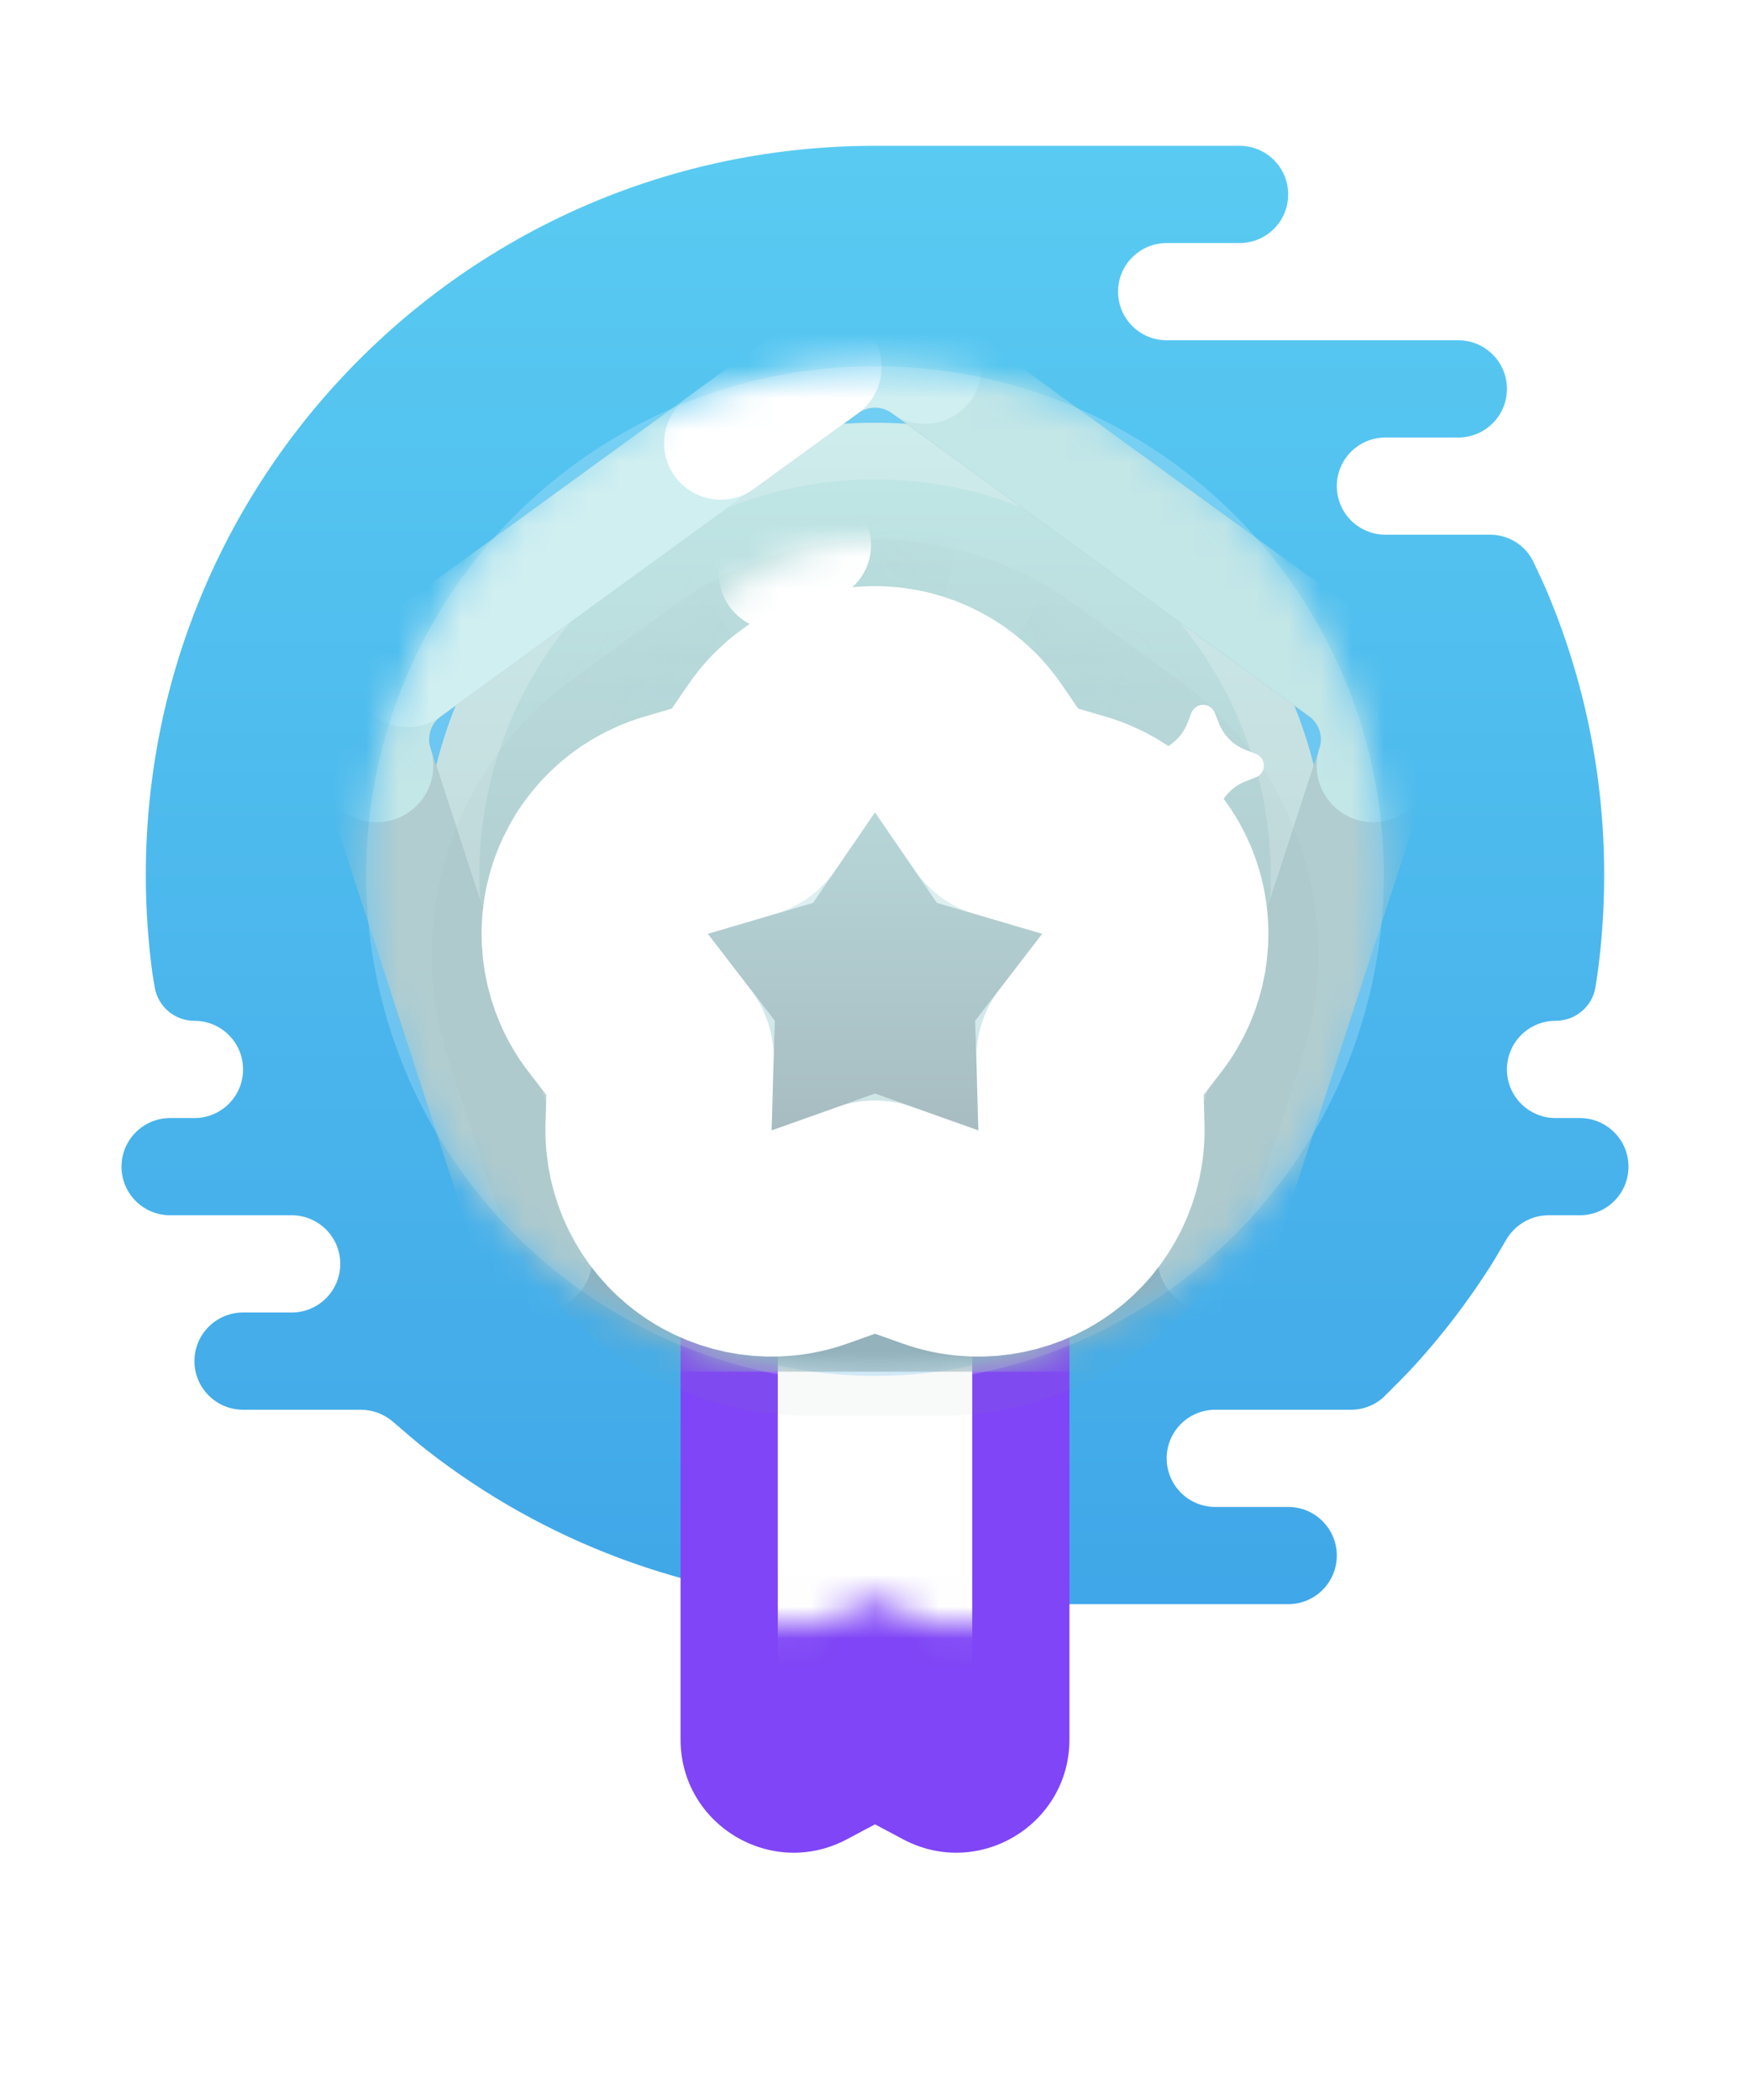 <svg width="55" height="66" viewBox="0 0 55 66" fill="none" xmlns="http://www.w3.org/2000/svg">
<path fill-rule="evenodd" clip-rule="evenodd" d="M40.486 47.361C41.33 47.361 42.014 48.045 42.014 48.889C42.014 49.733 41.33 50.417 40.486 50.417H26.736C26.646 50.417 26.558 50.409 26.473 50.394C21.565 50.178 17.058 48.417 13.426 45.587C13.131 45.357 12.686 44.975 12.356 44.688C12.074 44.443 11.713 44.306 11.339 44.306H7.639C6.795 44.306 6.111 43.621 6.111 42.778C6.111 41.934 6.795 41.25 7.639 41.25H9.167C10.01 41.25 10.694 40.566 10.694 39.722C10.694 38.878 10.01 38.194 9.167 38.194H5.347C4.503 38.194 3.819 37.51 3.819 36.667C3.819 35.823 4.503 35.139 5.347 35.139H6.111C6.955 35.139 7.639 34.455 7.639 33.611C7.639 32.767 6.955 32.083 6.111 32.083C5.493 32.083 4.965 31.638 4.862 31.029C4.825 30.808 4.795 30.629 4.79 30.593C4.654 29.581 4.583 28.549 4.583 27.5C4.583 14.843 14.844 4.583 27.5 4.583C31.32 4.583 35.139 4.583 38.958 4.583C39.802 4.583 40.486 5.267 40.486 6.111C40.486 6.955 39.802 7.639 38.958 7.639H36.667C35.823 7.639 35.139 8.323 35.139 9.167C35.139 10.01 35.823 10.694 36.667 10.694H45.833C46.677 10.694 47.361 11.378 47.361 12.222C47.361 13.065 46.678 13.749 45.835 13.75L43.542 13.75C42.698 13.75 42.014 14.434 42.014 15.278C42.014 16.122 42.698 16.805 43.542 16.805H46.831C47.409 16.805 47.938 17.131 48.189 17.651C48.339 17.964 48.498 18.302 48.601 18.546C49.77 21.297 50.417 24.323 50.417 27.5C50.417 28.498 50.353 29.482 50.229 30.446C50.208 30.608 50.176 30.817 50.142 31.03C50.042 31.641 49.508 32.083 48.889 32.083C48.045 32.083 47.361 32.767 47.361 33.611C47.361 34.455 48.045 35.139 48.889 35.139H49.653C50.497 35.139 51.181 35.823 51.181 36.667C51.181 37.51 50.497 38.194 49.653 38.194H48.672C48.117 38.194 47.607 38.495 47.33 38.976C47.15 39.288 46.95 39.627 46.802 39.859C46.453 40.402 46.082 40.93 45.691 41.44C45.297 41.953 44.883 42.448 44.448 42.925C44.209 43.187 43.823 43.575 43.522 43.873C43.24 44.152 42.859 44.306 42.462 44.306H38.194C37.351 44.306 36.667 44.989 36.667 45.833C36.667 46.671 37.341 47.352 38.177 47.361L40.486 47.361Z" fill="url(#paint0_linear_275_8542)"/>
<g opacity="0.1">
<path fill-rule="evenodd" clip-rule="evenodd" d="M18.419 15C23.834 11.066 31.166 11.066 36.581 15C41.996 18.935 44.262 25.908 42.194 32.274C40.126 38.64 34.194 42.95 27.5 42.95C20.807 42.95 14.875 38.64 12.806 32.274C10.738 25.908 13.004 18.935 18.419 15Z" fill="#0298F3" style="mix-blend-mode:multiply"/>
</g>
<g filter="url(#filter0_d_275_8542)">
<path fill-rule="evenodd" clip-rule="evenodd" d="M21.389 27.5H33.611V47.557C33.611 50.239 30.756 51.955 28.387 50.697L27.5 50.226L26.613 50.697C24.244 51.955 21.389 50.239 21.389 47.557V27.5Z" fill="#7F45F6"/>
</g>
<mask id="mask0_275_8542" style="mask-type:luminance" maskUnits="userSpaceOnUse" x="21" y="27" width="13" height="25">
<path fill-rule="evenodd" clip-rule="evenodd" d="M21.389 27.5H33.611V47.557C33.611 50.239 30.756 51.955 28.387 50.697L27.5 50.226L26.613 50.697C24.244 51.955 21.389 50.239 21.389 47.557V27.5Z" fill="white"/>
</mask>
<g mask="url(#mask0_275_8542)">
<path fill-rule="evenodd" clip-rule="evenodd" d="M24.445 39.722H30.556V53.472H24.445V39.722Z" fill="white"/>
</g>
<path style="mix-blend-mode:multiply" opacity="0.2" fill-rule="evenodd" clip-rule="evenodd" d="M19.145 17.529C24.127 13.909 30.873 13.909 35.855 17.529C40.837 21.148 42.921 27.564 41.018 33.42C39.115 39.277 33.658 43.242 27.5 43.242C21.342 43.242 15.885 39.277 13.982 33.42C12.079 27.564 14.164 21.148 19.145 17.529Z" fill="#0298F3"/>
<path fill-rule="evenodd" clip-rule="evenodd" d="M19.145 16.001C24.127 12.381 30.873 12.381 35.855 16.001C40.837 19.62 42.921 26.036 41.018 31.892C39.115 37.749 33.658 41.714 27.5 41.714C21.342 41.714 15.885 37.749 13.982 31.892C12.079 26.036 14.164 19.62 19.145 16.001Z" fill="url(#paint1_linear_275_8542)" stroke="#FEFFFF" stroke-opacity="0.2" stroke-width="3.556"/>
<mask id="mask1_275_8542" style="mask-type:luminance" maskUnits="userSpaceOnUse" x="11" y="11" width="33" height="33">
<path fill-rule="evenodd" clip-rule="evenodd" d="M19.145 16.001C24.127 12.381 30.873 12.381 35.855 16.001C40.837 19.62 42.921 26.036 41.018 31.892C39.115 37.749 33.658 41.714 27.5 41.714C21.342 41.714 15.885 37.749 13.982 31.892C12.079 26.036 14.164 19.62 19.145 16.001Z" fill="white" stroke="white" stroke-width="3.556"/>
</mask>
<g mask="url(#mask1_275_8542)">
<path d="M29.072 11.544C28.135 10.864 26.866 10.864 25.929 11.544L12.811 21.075C11.874 21.756 11.482 22.963 11.84 24.064L16.85 39.485C17.208 40.586 18.235 41.332 19.393 41.332H35.607C36.766 41.332 37.792 40.586 38.15 39.485L43.16 24.064C43.518 22.963 43.126 21.756 42.189 21.075L29.072 11.544Z" stroke="#94B4BD" stroke-width="3.556" stroke-linecap="round"/>
<path d="M38.15 39.485L43.16 24.064" stroke="#B1CDD0" stroke-width="3.556" stroke-linecap="round"/>
<path d="M11.84 24.064L16.85 39.485" stroke="#B1CDD0" stroke-width="3.556" stroke-linecap="round"/>
<path d="M43.16 24.064C43.518 22.963 43.126 21.756 42.189 21.075L29.072 11.544C28.135 10.864 26.866 10.864 25.929 11.544L12.811 21.075C11.874 21.756 11.482 22.963 11.84 24.064" stroke="#C3E6E7" stroke-width="3.556" stroke-linecap="round"/>
<path opacity="0.4" d="M29.071 11.544C28.134 10.864 26.866 10.864 25.928 11.544L12.811 21.075" stroke="#E5FEFF" stroke-width="3.556" stroke-linecap="round"/>
<path d="M25.928 11.544L22.649 13.927" stroke="white" stroke-width="3.556" stroke-linecap="round"/>
</g>
<g filter="url(#filter1_d_275_8542)">
<path fill-rule="evenodd" clip-rule="evenodd" d="M23.32 18.315C25.813 16.504 29.188 16.504 31.68 18.315L34.944 20.686C37.437 22.497 38.48 25.707 37.528 28.637L36.281 32.474C35.329 35.404 32.598 37.388 29.518 37.388H25.483C22.402 37.388 19.672 35.404 18.72 32.474L17.473 28.637C16.521 25.707 17.564 22.497 20.056 20.686L23.32 18.315Z" fill="url(#paint2_linear_275_8542)"/>
<path d="M32.725 16.876C29.609 14.613 25.391 14.613 22.275 16.876L19.011 19.248C15.895 21.512 14.592 25.524 15.782 29.186L17.029 33.024C18.219 36.686 21.632 39.166 25.483 39.166H29.518C33.368 39.166 36.781 36.686 37.971 33.024L39.218 29.186C40.408 25.524 39.105 21.512 35.989 19.248L32.725 16.876Z" stroke="#94A0A4" stroke-opacity="0.06" stroke-width="3.556"/>
</g>
<mask id="mask2_275_8542" style="mask-type:luminance" maskUnits="userSpaceOnUse" x="17" y="16" width="21" height="22">
<path fill-rule="evenodd" clip-rule="evenodd" d="M23.32 18.315C25.813 16.504 29.188 16.504 31.68 18.315L34.944 20.686C37.437 22.497 38.48 25.707 37.528 28.637L36.281 32.474C35.329 35.404 32.598 37.388 29.518 37.388H25.483C22.402 37.388 19.672 35.404 18.72 32.474L17.473 28.637C16.521 25.707 17.564 22.497 20.056 20.686L23.32 18.315Z" fill="white"/>
</mask>
<g mask="url(#mask2_275_8542)">
<g style="mix-blend-mode:multiply" opacity="0.2">
<path fill-rule="evenodd" clip-rule="evenodd" d="M27.5 27.5L15.278 30.556V24.445L27.5 27.5ZM27.5 27.5L30.556 15.278H24.445L27.5 27.5ZM27.5 27.5L39.722 24.445V30.556L27.5 27.5ZM27.5 27.5L33.982 16.697L38.303 21.018L27.5 27.5ZM27.5 27.5L33.982 38.303L38.303 33.982L27.5 27.5ZM27.5 27.5L24.445 39.722H30.556L27.5 27.5ZM27.5 27.5L21.018 38.303L16.697 33.982L27.5 27.5Z" fill="url(#paint3_linear_275_8542)"/>
<path d="M21.018 16.697L16.697 21.018L27.5 27.5L21.018 16.697Z" fill="url(#paint4_linear_275_8542)"/>
</g>
<path d="M25.598 17.132C25.068 17.517 24.658 17.815 24.369 18.025" stroke="white" stroke-width="3.556" stroke-linecap="round"/>
</g>
<g filter="url(#filter2_d_275_8542)">
<path d="M25.552 24.819L27.5 21.977L29.448 24.819L32.753 25.793L30.652 28.524L30.747 31.969L27.5 30.815L24.253 31.969L24.348 28.524L22.247 25.793L25.552 24.819Z" fill="white"/>
<path d="M19.429 27.962L20.759 29.691L20.699 31.871C20.667 33.044 21.215 34.156 22.163 34.846C23.112 35.535 24.34 35.712 25.445 35.319L27.5 34.588L29.555 35.319C30.66 35.712 31.888 35.535 32.837 34.846C33.785 34.156 34.333 33.044 34.301 31.871L34.241 29.691L35.571 27.962C36.286 27.032 36.497 25.81 36.135 24.695C35.773 23.579 34.883 22.715 33.759 22.383L31.666 21.766L30.433 19.966C29.77 18.999 28.673 18.421 27.5 18.421C26.327 18.421 25.23 18.999 24.567 19.966L23.334 21.766L21.241 22.383C20.116 22.715 19.227 23.579 18.865 24.695C18.503 25.81 18.713 27.032 19.429 27.962Z" stroke="white" stroke-width="7.111" stroke-linejoin="round"/>
</g>
<g filter="url(#filter3_i_275_8542)">
<path d="M25.552 24.819L27.5 21.977L29.448 24.819L32.753 25.793L30.652 28.524L30.747 31.969L27.5 30.815L24.253 31.969L24.348 28.524L22.247 25.793L25.552 24.819Z" fill="url(#paint5_linear_275_8542)"/>
</g>
<g filter="url(#filter4_d_275_8542)">
<path fill-rule="evenodd" clip-rule="evenodd" d="M23.38 37.828L23.116 37.724C22.954 37.66 22.875 37.477 22.939 37.315C22.971 37.234 23.035 37.17 23.116 37.138L23.38 37.033C23.685 36.913 23.927 36.672 24.047 36.367L24.151 36.102C24.215 35.941 24.398 35.861 24.56 35.925C24.641 35.957 24.705 36.021 24.737 36.102L24.841 36.367C24.962 36.672 25.203 36.913 25.508 37.033L25.773 37.138C25.934 37.202 26.014 37.384 25.95 37.546C25.918 37.627 25.854 37.691 25.773 37.724L25.508 37.828C25.203 37.948 24.962 38.19 24.841 38.495L24.737 38.759C24.673 38.921 24.491 39 24.329 38.936C24.248 38.904 24.183 38.84 24.151 38.759L24.047 38.495C23.927 38.19 23.685 37.948 23.38 37.828Z" fill="white"/>
</g>
<g filter="url(#filter5_d_275_8542)">
<path fill-rule="evenodd" clip-rule="evenodd" d="M36.483 24.559L36.152 24.429C35.95 24.349 35.85 24.12 35.93 23.918C35.97 23.817 36.05 23.736 36.152 23.697L36.483 23.566C36.864 23.416 37.166 23.114 37.316 22.733L37.446 22.402C37.526 22.2 37.755 22.101 37.957 22.18C38.058 22.22 38.139 22.301 38.178 22.402L38.309 22.733C38.459 23.114 38.761 23.416 39.142 23.566L39.473 23.697C39.675 23.776 39.774 24.005 39.695 24.207C39.655 24.308 39.574 24.389 39.473 24.429L39.142 24.559C38.761 24.709 38.459 25.011 38.309 25.392L38.178 25.723C38.099 25.925 37.87 26.024 37.668 25.945C37.567 25.905 37.486 25.824 37.446 25.723L37.316 25.392C37.166 25.011 36.864 24.709 36.483 24.559Z" fill="white"/>
</g>
<g filter="url(#filter6_d_275_8542)">
<path fill-rule="evenodd" clip-rule="evenodd" d="M17.917 28.18L17.719 28.102C17.598 28.054 17.538 27.917 17.586 27.795C17.61 27.734 17.658 27.686 17.719 27.662L17.917 27.584C18.146 27.494 18.327 27.313 18.417 27.084L18.495 26.886C18.543 26.764 18.68 26.705 18.802 26.753C18.863 26.777 18.911 26.825 18.935 26.886L19.013 27.084C19.103 27.313 19.284 27.494 19.513 27.584L19.711 27.662C19.833 27.71 19.892 27.847 19.845 27.969C19.82 28.029 19.772 28.078 19.711 28.102L19.513 28.18C19.284 28.27 19.103 28.451 19.013 28.68L18.935 28.878C18.887 29 18.75 29.059 18.628 29.011C18.568 28.987 18.52 28.939 18.495 28.878L18.417 28.68C18.327 28.451 18.146 28.27 17.917 28.18Z" fill="white"/>
</g>
<defs>
<filter id="filter0_d_275_8542" x="14.278" y="27.5" width="26.444" height="37.84" filterUnits="userSpaceOnUse" color-interpolation-filters="sRGB">
<feFlood flood-opacity="0" result="BackgroundImageFix"/>
<feColorMatrix in="SourceAlpha" type="matrix" values="0 0 0 0 0 0 0 0 0 0 0 0 0 0 0 0 0 0 127 0" result="hardAlpha"/>
<feOffset dy="7.111"/>
<feGaussianBlur stdDeviation="3.556"/>
<feColorMatrix type="matrix" values="0 0 0 0 0.333 0 0 0 0 0.79 0 0 0 0 0.82 0 0 0 0.2 0"/>
<feBlend mode="darken" in2="BackgroundImageFix" result="effect1_dropShadow_275_8542"/>
<feBlend mode="normal" in="SourceGraphic" in2="effect1_dropShadow_275_8542" result="shape"/>
</filter>
<filter id="filter1_d_275_8542" x="6.457" y="9.845" width="42.086" height="41.765" filterUnits="userSpaceOnUse" color-interpolation-filters="sRGB">
<feFlood flood-opacity="0" result="BackgroundImageFix"/>
<feColorMatrix in="SourceAlpha" type="matrix" values="0 0 0 0 0 0 0 0 0 0 0 0 0 0 0 0 0 0 127 0" result="hardAlpha"/>
<feOffset dy="3.556"/>
<feGaussianBlur stdDeviation="3.556"/>
<feColorMatrix type="matrix" values="0 0 0 0 0.02 0 0 0 0 0.443 0 0 0 0 0.643 0 0 0 0.12 0"/>
<feBlend mode="normal" in2="BackgroundImageFix" result="effect1_dropShadow_275_8542"/>
<feBlend mode="normal" in="SourceGraphic" in2="effect1_dropShadow_275_8542" result="shape"/>
</filter>
<filter id="filter2_d_275_8542" x="8.024" y="11.31" width="38.952" height="38.437" filterUnits="userSpaceOnUse" color-interpolation-filters="sRGB">
<feFlood flood-opacity="0" result="BackgroundImageFix"/>
<feColorMatrix in="SourceAlpha" type="matrix" values="0 0 0 0 0 0 0 0 0 0 0 0 0 0 0 0 0 0 127 0" result="hardAlpha"/>
<feOffset dy="3.556"/>
<feGaussianBlur stdDeviation="3.556"/>
<feColorMatrix type="matrix" values="0 0 0 0 0.596 0 0 0 0 0.745 0 0 0 0 0.78 0 0 0 0.5 0"/>
<feBlend mode="normal" in2="BackgroundImageFix" result="effect1_dropShadow_275_8542"/>
<feBlend mode="normal" in="SourceGraphic" in2="effect1_dropShadow_275_8542" result="shape"/>
</filter>
<filter id="filter3_i_275_8542" x="22.247" y="21.977" width="10.507" height="13.548" filterUnits="userSpaceOnUse" color-interpolation-filters="sRGB">
<feFlood flood-opacity="0" result="BackgroundImageFix"/>
<feBlend mode="normal" in="SourceGraphic" in2="BackgroundImageFix" result="shape"/>
<feColorMatrix in="SourceAlpha" type="matrix" values="0 0 0 0 0 0 0 0 0 0 0 0 0 0 0 0 0 0 127 0" result="hardAlpha"/>
<feOffset dy="3.556"/>
<feGaussianBlur stdDeviation="1.778"/>
<feComposite in2="hardAlpha" operator="arithmetic" k2="-1" k3="1"/>
<feColorMatrix type="matrix" values="0 0 0 0 0.508 0 0 0 0 0.694 0 0 0 0 0.728 0 0 0 0.4 0"/>
<feBlend mode="normal" in2="shape" result="effect1_innerShadow_275_8542"/>
</filter>
<filter id="filter4_d_275_8542" x="15.805" y="28.792" width="17.278" height="17.278" filterUnits="userSpaceOnUse" color-interpolation-filters="sRGB">
<feFlood flood-opacity="0" result="BackgroundImageFix"/>
<feColorMatrix in="SourceAlpha" type="matrix" values="0 0 0 0 0 0 0 0 0 0 0 0 0 0 0 0 0 0 127 0" result="hardAlpha"/>
<feOffset/>
<feGaussianBlur stdDeviation="3.556"/>
<feColorMatrix type="matrix" values="0 0 0 0 0.706 0 0 0 0 0.824 0 0 0 0 0.831 0 0 0 1 0"/>
<feBlend mode="normal" in2="BackgroundImageFix" result="effect1_dropShadow_275_8542"/>
<feBlend mode="normal" in="SourceGraphic" in2="effect1_dropShadow_275_8542" result="shape"/>
</filter>
<filter id="filter5_d_275_8542" x="28.792" y="15.042" width="18.042" height="18.042" filterUnits="userSpaceOnUse" color-interpolation-filters="sRGB">
<feFlood flood-opacity="0" result="BackgroundImageFix"/>
<feColorMatrix in="SourceAlpha" type="matrix" values="0 0 0 0 0 0 0 0 0 0 0 0 0 0 0 0 0 0 127 0" result="hardAlpha"/>
<feOffset/>
<feGaussianBlur stdDeviation="3.556"/>
<feColorMatrix type="matrix" values="0 0 0 0 0.706 0 0 0 0 0.824 0 0 0 0 0.831 0 0 0 1 0"/>
<feBlend mode="normal" in2="BackgroundImageFix" result="effect1_dropShadow_275_8542"/>
<feBlend mode="normal" in="SourceGraphic" in2="effect1_dropShadow_275_8542" result="shape"/>
</filter>
<filter id="filter6_d_275_8542" x="10.458" y="19.625" width="16.514" height="16.514" filterUnits="userSpaceOnUse" color-interpolation-filters="sRGB">
<feFlood flood-opacity="0" result="BackgroundImageFix"/>
<feColorMatrix in="SourceAlpha" type="matrix" values="0 0 0 0 0 0 0 0 0 0 0 0 0 0 0 0 0 0 127 0" result="hardAlpha"/>
<feOffset/>
<feGaussianBlur stdDeviation="3.556"/>
<feColorMatrix type="matrix" values="0 0 0 0 0.706 0 0 0 0 0.824 0 0 0 0 0.831 0 0 0 1 0"/>
<feBlend mode="normal" in2="BackgroundImageFix" result="effect1_dropShadow_275_8542"/>
<feBlend mode="normal" in="SourceGraphic" in2="effect1_dropShadow_275_8542" result="shape"/>
</filter>
<linearGradient id="paint0_linear_275_8542" x1="3.819" y1="4.583" x2="3.819" y2="50.417" gradientUnits="userSpaceOnUse">
<stop stop-color="#59CBF2"/>
<stop offset="1" stop-color="#40A7E8"/>
</linearGradient>
<linearGradient id="paint1_linear_275_8542" x1="9.931" y1="9.931" x2="9.931" y2="45.07" gradientUnits="userSpaceOnUse">
<stop stop-color="#C4ECEB"/>
<stop offset="1" stop-color="#A7BCC1"/>
</linearGradient>
<linearGradient id="paint2_linear_275_8542" x1="15.278" y1="15.278" x2="15.278" y2="39.722" gradientUnits="userSpaceOnUse">
<stop stop-color="#F0FBFE"/>
<stop offset="1" stop-color="#C0DCDC"/>
</linearGradient>
<linearGradient id="paint3_linear_275_8542" x1="16.408" y1="15.278" x2="16.408" y2="37.462" gradientUnits="userSpaceOnUse">
<stop stop-color="#AFD4D6"/>
<stop offset="1" stop-color="#B9D9DB" stop-opacity="0.57"/>
</linearGradient>
<linearGradient id="paint4_linear_275_8542" x1="16.408" y1="15.278" x2="16.408" y2="37.462" gradientUnits="userSpaceOnUse">
<stop stop-color="#AFD4D6"/>
<stop offset="1" stop-color="#B9D9DB" stop-opacity="0.57"/>
</linearGradient>
<linearGradient id="paint5_linear_275_8542" x1="22.247" y1="21.977" x2="22.247" y2="31.969" gradientUnits="userSpaceOnUse">
<stop stop-color="#B7D6D8"/>
<stop offset="1" stop-color="#A7BCC1"/>
</linearGradient>
</defs>
</svg>
